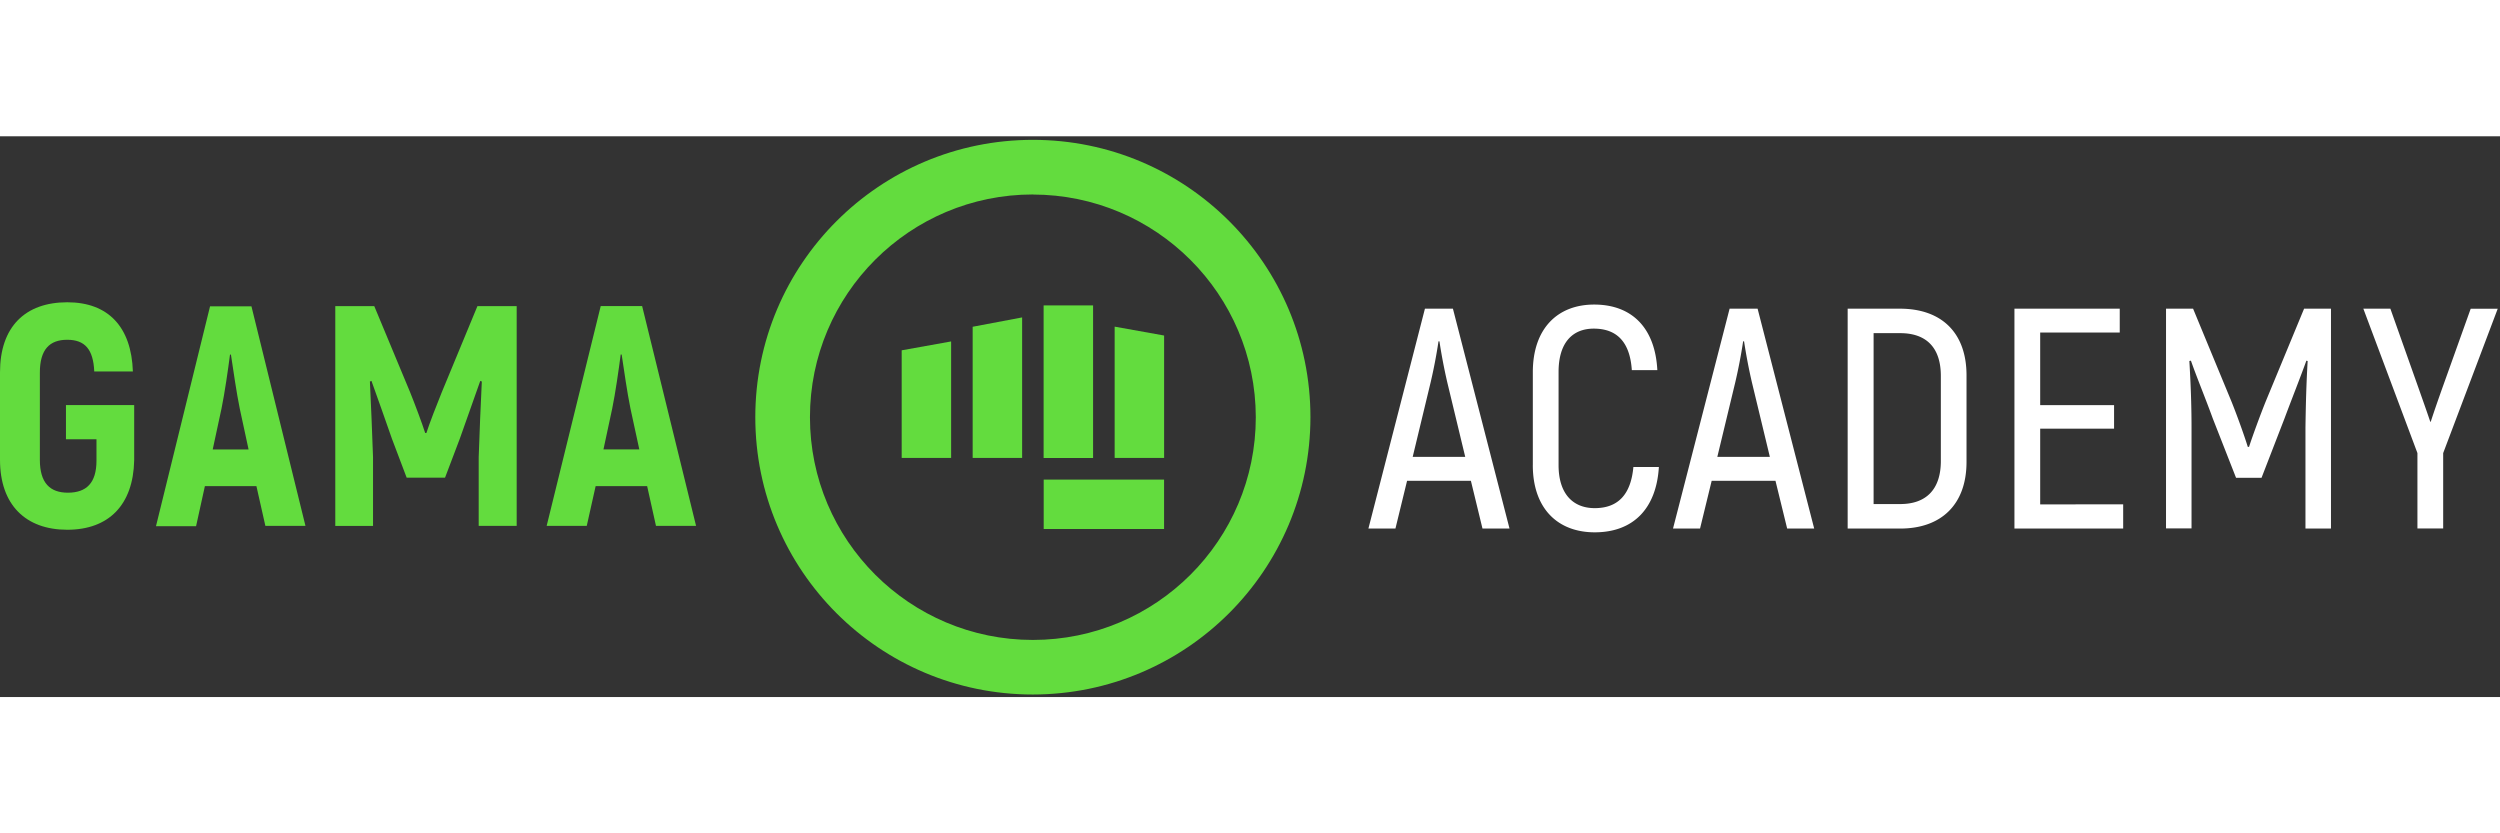 <svg xmlns="http://www.w3.org/2000/svg" width="150" height="50" viewBox="0 0 107 24">
    <rect x="0" y="0" width="107" height="24" fill="#333333" stroke="none"/>
    <g fill="none" fill-rule="nonzero">
        <g fill="#63DC3E">
            <path d="M0 13.844v-3.74c0-1.95 1.076-3 2.88-3 1.748 0 2.745 1.05 2.807 2.962H4.034c-.041-.954-.404-1.357-1.158-1.357-.753 0-1.17.416-1.17 1.402v3.74c0 .982.43 1.403 1.198 1.403.794 0 1.225-.416 1.225-1.371v-.915H2.823v-1.465h2.92v2.367c-.04 1.91-1.092 2.97-2.865 2.97C1.104 16.84 0 15.78 0 13.845zM10.975 14.974H8.769l-.377 1.714H6.676l2.314-9.41h1.772l2.312 9.397h-1.716l-.383-1.701zm-.336-1.571l-.377-1.747c-.134-.646-.283-1.68-.378-2.313h-.04c-.081.631-.23 1.667-.364 2.313l-.376 1.747h1.535zM22.114 7.27v9.405h-1.626v-2.939c.04-1.102.08-2.182.134-3.24l-.067-.026c-.27.779-.58 1.627-.875 2.473l-.632 1.667h-1.643l-.631-1.667c-.297-.846-.593-1.694-.875-2.473l-.067.026c.053 1.061.093 2.137.134 3.24v2.94H14.35V7.27h1.669l1.533 3.683c.201.497.524 1.357.646 1.747h.051c.122-.39.457-1.247.66-1.747l1.524-3.683h1.681zM27.698 14.974h-2.205l-.38 1.701h-1.716l2.314-9.41h1.772l2.309 9.41h-1.716l-.378-1.701zm-.335-1.571l-.379-1.75c-.134-.646-.282-1.68-.377-2.313h-.041c-.081.63-.23 1.667-.363 2.312l-.375 1.75h1.535z"/>
        </g>
        <g fill="#fff">
            <path d="M62.954 14.744h-2.731l-.498 2.044h-1.157l2.419-9.41h1.198l2.422 9.41H63.45l-.496-2.044zm-.242-1.022l-.767-3.185a23.206 23.206 0 0 1-.337-1.761h-.04a22.052 22.052 0 0 1-.338 1.76l-.767 3.186h2.249zM65.605 14.073v-3.98c0-1.855 1.05-2.891 2.624-2.891 1.614 0 2.61.994 2.705 2.805h-1.092c-.081-1.21-.646-1.775-1.629-1.775-.901 0-1.506.59-1.506 1.854v3.987c0 1.246.631 1.842 1.547 1.842.995 0 1.547-.578 1.655-1.761H71c-.108 1.787-1.103 2.796-2.746 2.796-1.587 0-2.65-1.023-2.65-2.877zM75.992 14.744H73.26l-.498 2.044h-1.157l2.422-9.41h1.198l2.422 9.41h-1.157l-.5-2.044zm-.242-1.022l-.767-3.185a23.206 23.206 0 0 1-.337-1.761h-.04a22.052 22.052 0 0 1-.338 1.76l-.767 3.186h2.25zM79.08 7.378h2.234c1.803 0 2.853 1.048 2.853 2.85v3.71c0 1.802-1.063 2.851-2.84 2.851H79.08V7.378zm2.252 8.362c1.103 0 1.736-.623 1.736-1.842v-3.643c0-1.21-.623-1.829-1.736-1.829H80.19v7.314h1.143zM90.872 15.753v1.035h-4.654v-9.41h4.507V8.4H87.32v3.106h3.162v1.008H87.32v3.24zM99.766 7.378v9.41h-1.092v-4.32c.014-1.023.04-1.936.094-2.85l-.055-.015c-.256.712-.605 1.587-.936 2.473l-.983 2.54h-1.091l-.996-2.54c-.322-.886-.686-1.76-.935-2.473l-.067.014c.054.915.093 1.828.093 2.85v4.316h-1.092V7.378h1.158l1.628 3.938c.23.564.565 1.491.713 1.976h.054c.156-.483.498-1.412.727-1.976l1.629-3.938h1.15zM103.466 13.558l-2.315-6.18h1.157l1.197 3.375c.156.444.349.982.511 1.465h.02c.156-.484.35-1.035.512-1.491l1.198-3.348h1.157l-2.335 6.18v3.225h-1.102v-3.226z"/>
        </g>
        <g fill="#63DC3E">
            <path d="M40.708 13.767h-2.116V9.16l2.116-.38zM43.747 13.767H41.63V8.152l2.117-.4zM44.667 7.238h2.117v6.53h-2.117zM49.824 13.767h-2.117v-5.62l2.117.38zM44.67 14.693h5.152v2.115H44.67z"/>
        </g>
        <path fill="#63DC3E" d="M44.207 23.892c-6.562 0-11.88-5.314-11.88-11.87 0-6.556 5.318-11.87 11.88-11.87 6.561 0 11.88 5.314 11.88 11.87-.006 6.553-5.321 11.864-11.88 11.87zm0-21.402c-5.27 0-9.541 4.268-9.541 9.533s4.272 9.533 9.54 9.533c5.27 0 9.542-4.268 9.542-9.533-.008-5.26-4.275-9.523-9.541-9.53V2.49z"/>
    </g>
</svg>

<!-- #292929-->
